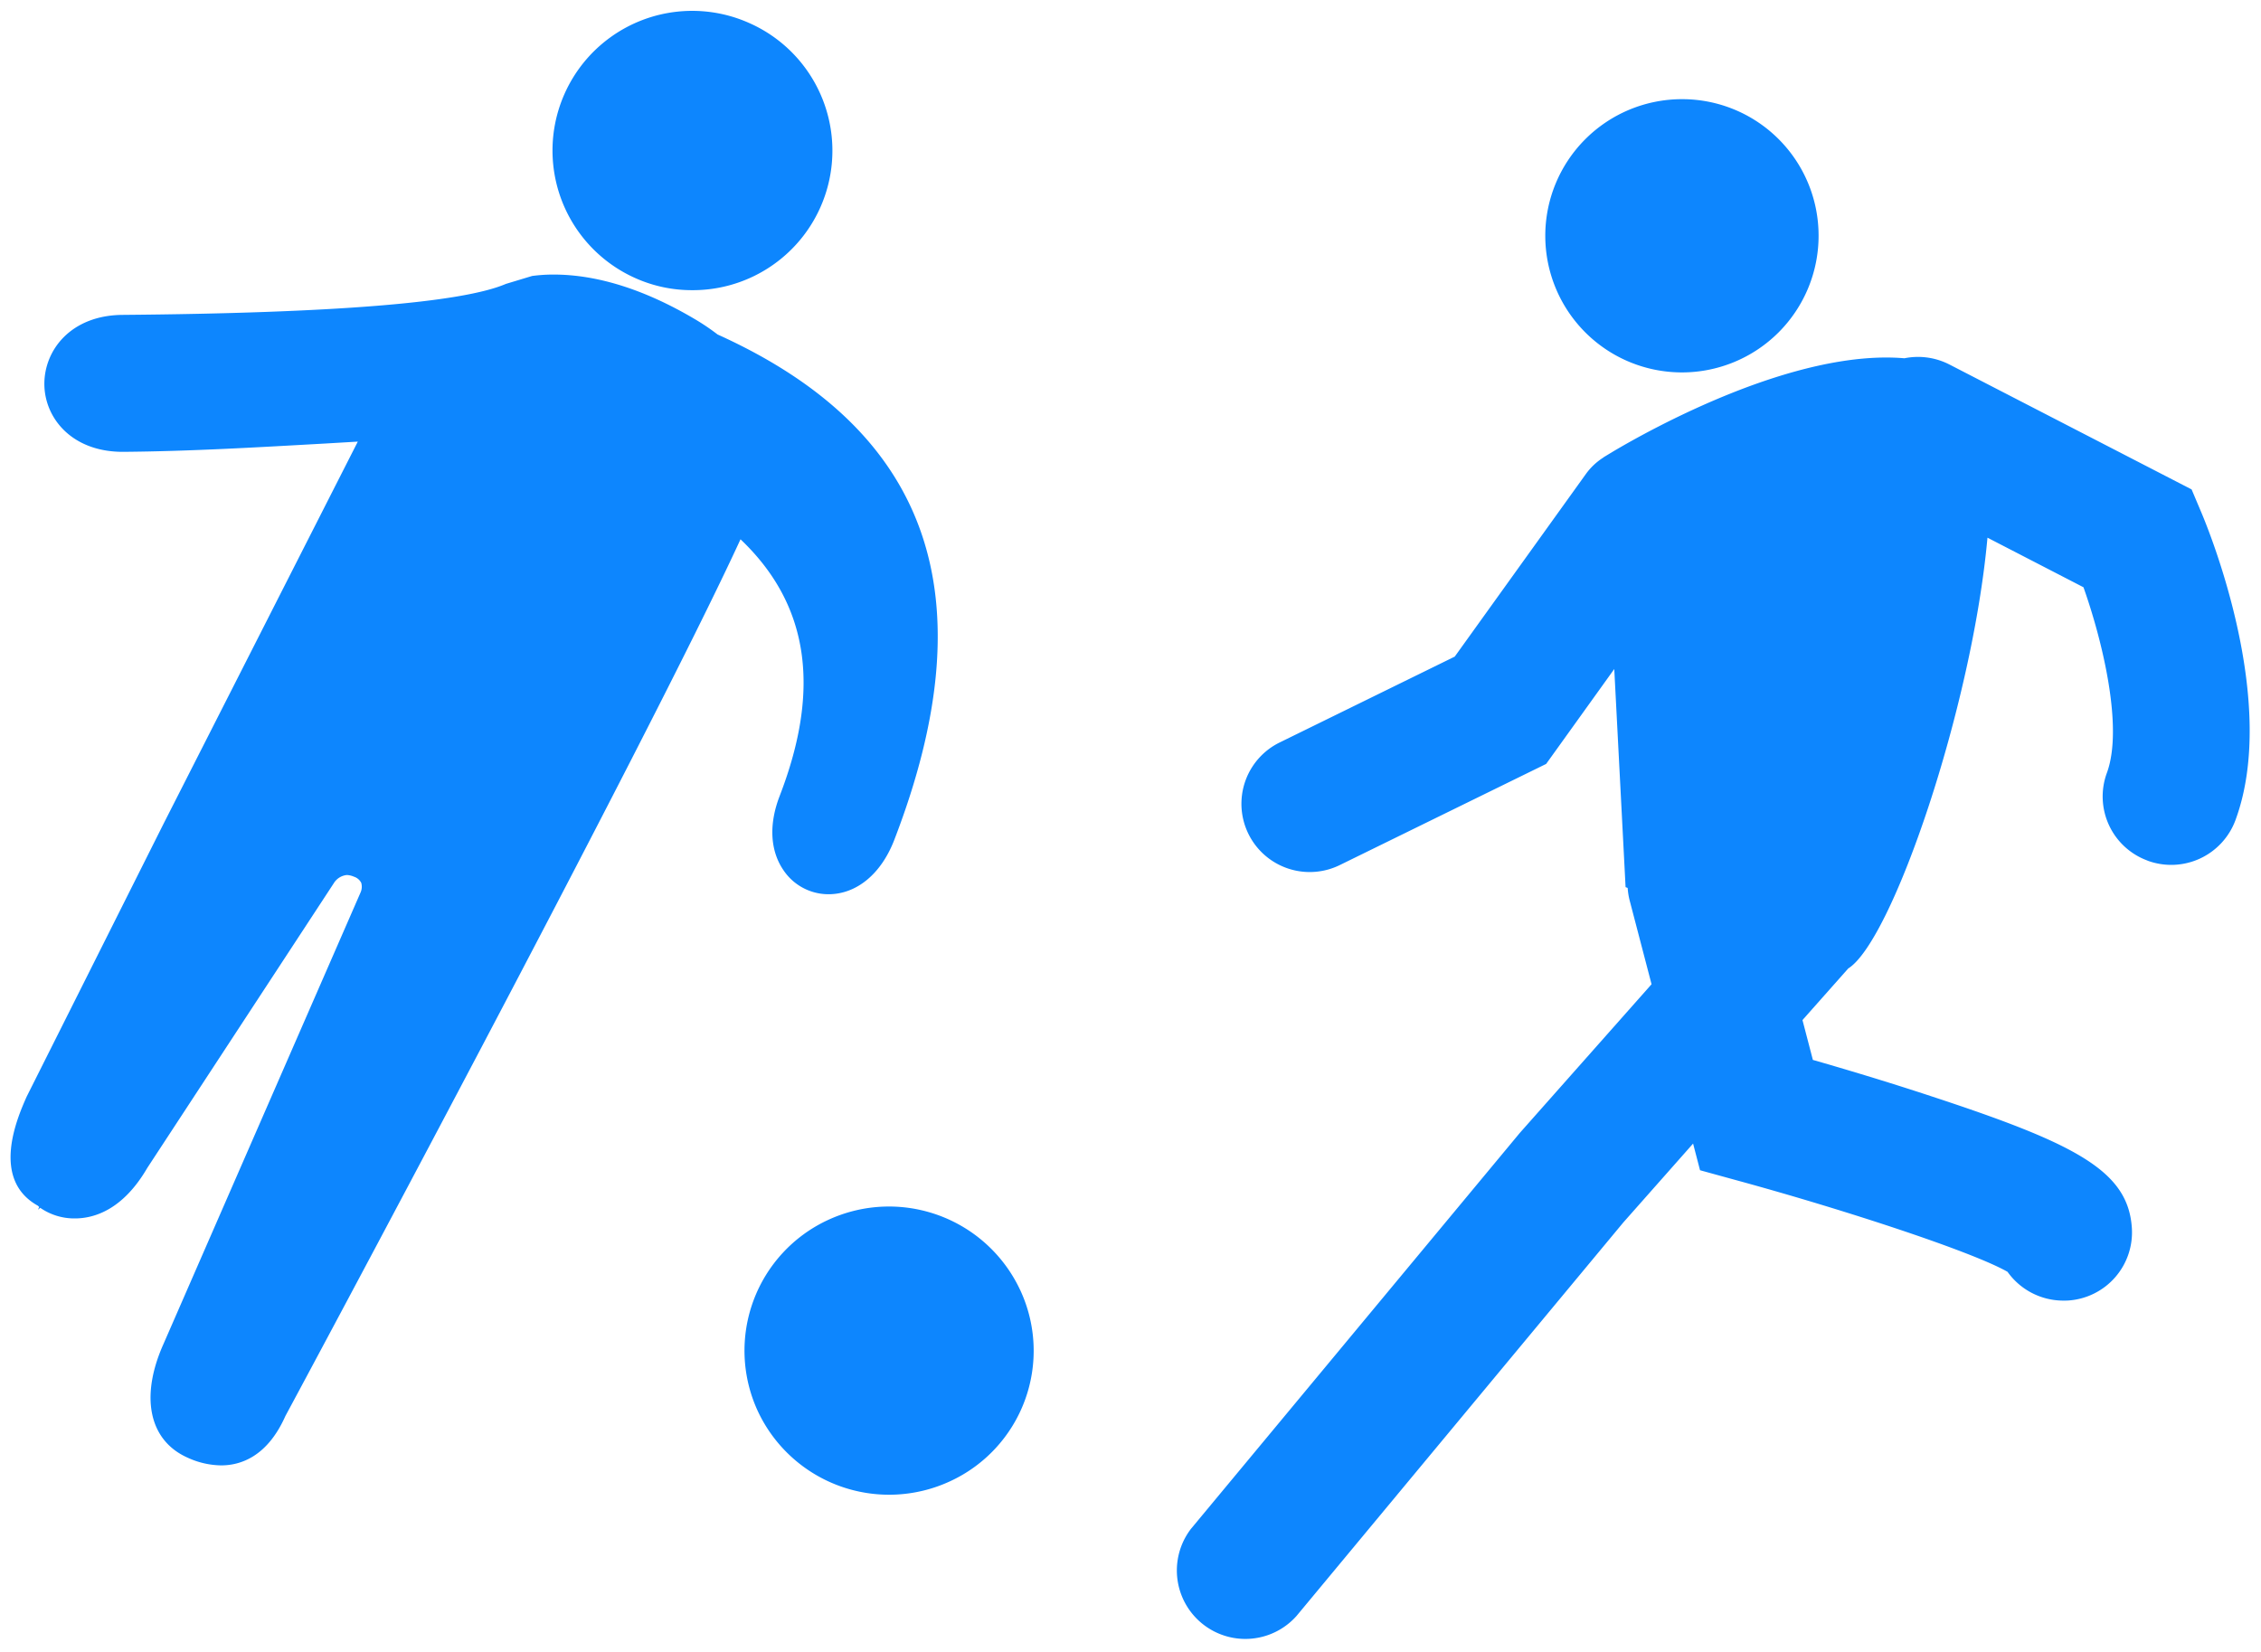 <svg xmlns="http://www.w3.org/2000/svg" xmlns:xlink="http://www.w3.org/1999/xlink" width="208" height="152" viewBox="0 0 208 152">
  <defs>
    <style>
      .cls-1 {
        fill: #0d86fe;
        fill-rule: evenodd;
        filter: url(#filter);
      }
    </style>
    <filter id="filter" x="-14" y="-13" width="236" height="179" filterUnits="userSpaceOnUse">
      <feOffset result="offset" in="SourceAlpha"/>
      <feGaussianBlur result="blur" stdDeviation="3.873"/>
      <feFlood result="flood" flood-opacity="0.5"/>
      <feComposite result="composite" operator="in" in2="blur"/>
      <feBlend result="blend" in="SourceGraphic"/>
    </filter>
  </defs>
  <path id="Icon" class="cls-1" d="M93.857,118.714A13.322,13.322,0,0,0,76.2,112.242a13.248,13.248,0,0,0-6.482,17.608,13.329,13.329,0,0,0,17.657,6.46,13.218,13.218,0,0,0,6.482-17.6h0Zm0,0M58.447,25.59A12.7,12.7,0,0,0,63.675,26.7,12.838,12.838,0,0,0,68.913,2.113,12.852,12.852,0,1,0,58.447,25.59h0Zm0,0M71.741,73.2c-1.03,2.628-.9,5.078.342,6.882a4.987,4.987,0,0,0,4.13,2.2c2.576,0,4.823-1.85,6.031-4.936,8.68-22.478,3.333-37.727-16.228-46.568a20.7,20.7,0,0,0-2.174-1.46c-4.565-2.688-8.919-4.055-12.916-4.055a14.831,14.831,0,0,0-1.974.13l-2.413.73c-4.021,1.732-15.883,2.688-35.268,2.851-4.741.036-7.2,3.231-7.19,6.367,0.012,3.1,2.5,6.234,7.215,6.234,6.234-.048,12.537-0.425,18.65-0.766l2.97-.175L15.092,75.706,2.449,100.915c-0.827,1.874-3.358,7.592,1.041,10.03,0.037,0.036.07,0.072,0.118,0.117l-0.118.248,0.212-.175a5.5,5.5,0,0,0,3.182.977c1.811,0,4.436-.814,6.67-4.655L30.7,81.279a1.589,1.589,0,0,1,1.209-.766,1.827,1.827,0,0,1,.651.154,1.139,1.139,0,0,1,.672.567,1.3,1.3,0,0,1-.069.9L15.035,123.674c-2.177,4.879-1.314,8.886,2.234,10.455a7.59,7.59,0,0,0,3.073.706c1.774,0,4.247-.787,5.916-4.55,0.343-.613,33.219-61.853,41.865-80.663,6.255,5.953,7.438,13.659,3.618,23.574h0Zm0,0M167.3,21.653a12.571,12.571,0,1,1-12.57-12.528A12.549,12.549,0,0,1,167.3,21.653h0Zm0,0M197.56,79.191a6.3,6.3,0,0,0,8.089-3.723c4.011-10.856-2.4-26.579-3.146-28.335l-0.887-2.1-22.292-11.5a6.323,6.323,0,0,0-4.126-.567c-10.1-.86-23.394,6.553-26.846,8.605-0.545.329-.853,0.519-0.853,0.519V42.1a5.88,5.88,0,0,0-1.56,1.451l-12.11,16.866-16.121,7.908a6.281,6.281,0,1,0,5.558,11.267l18.971-9.3,6.267-8.732,1.041,20.071s0.073,0.024.191,0.069a6.593,6.593,0,0,0,.163,1.074l2.035,7.79-12.122,13.683-30.252,36.43a6.3,6.3,0,0,0,9.709,8.017l30.064-36.207,6.422-7.262,0.639,2.453,3.511,0.966c9.746,2.664,21.511,6.517,24.778,8.381a6.3,6.3,0,0,0,5.144,2.649c0.142,0,.294,0,0.436-0.009a6.282,6.282,0,0,0,5.855-6.7c-0.354-5.247-5.168-7.733-18.519-12.117-4.069-1.343-8.078-2.535-10.824-3.322l-0.956-3.666,4.211-4.749c4.057-2.546,11.41-24.1,12.807-39.637l8.833,4.562c1.705,4.806,3.7,12.881,2.153,17.078a6.279,6.279,0,0,0,3.737,8.071h0Zm0,0"/>
</svg>
